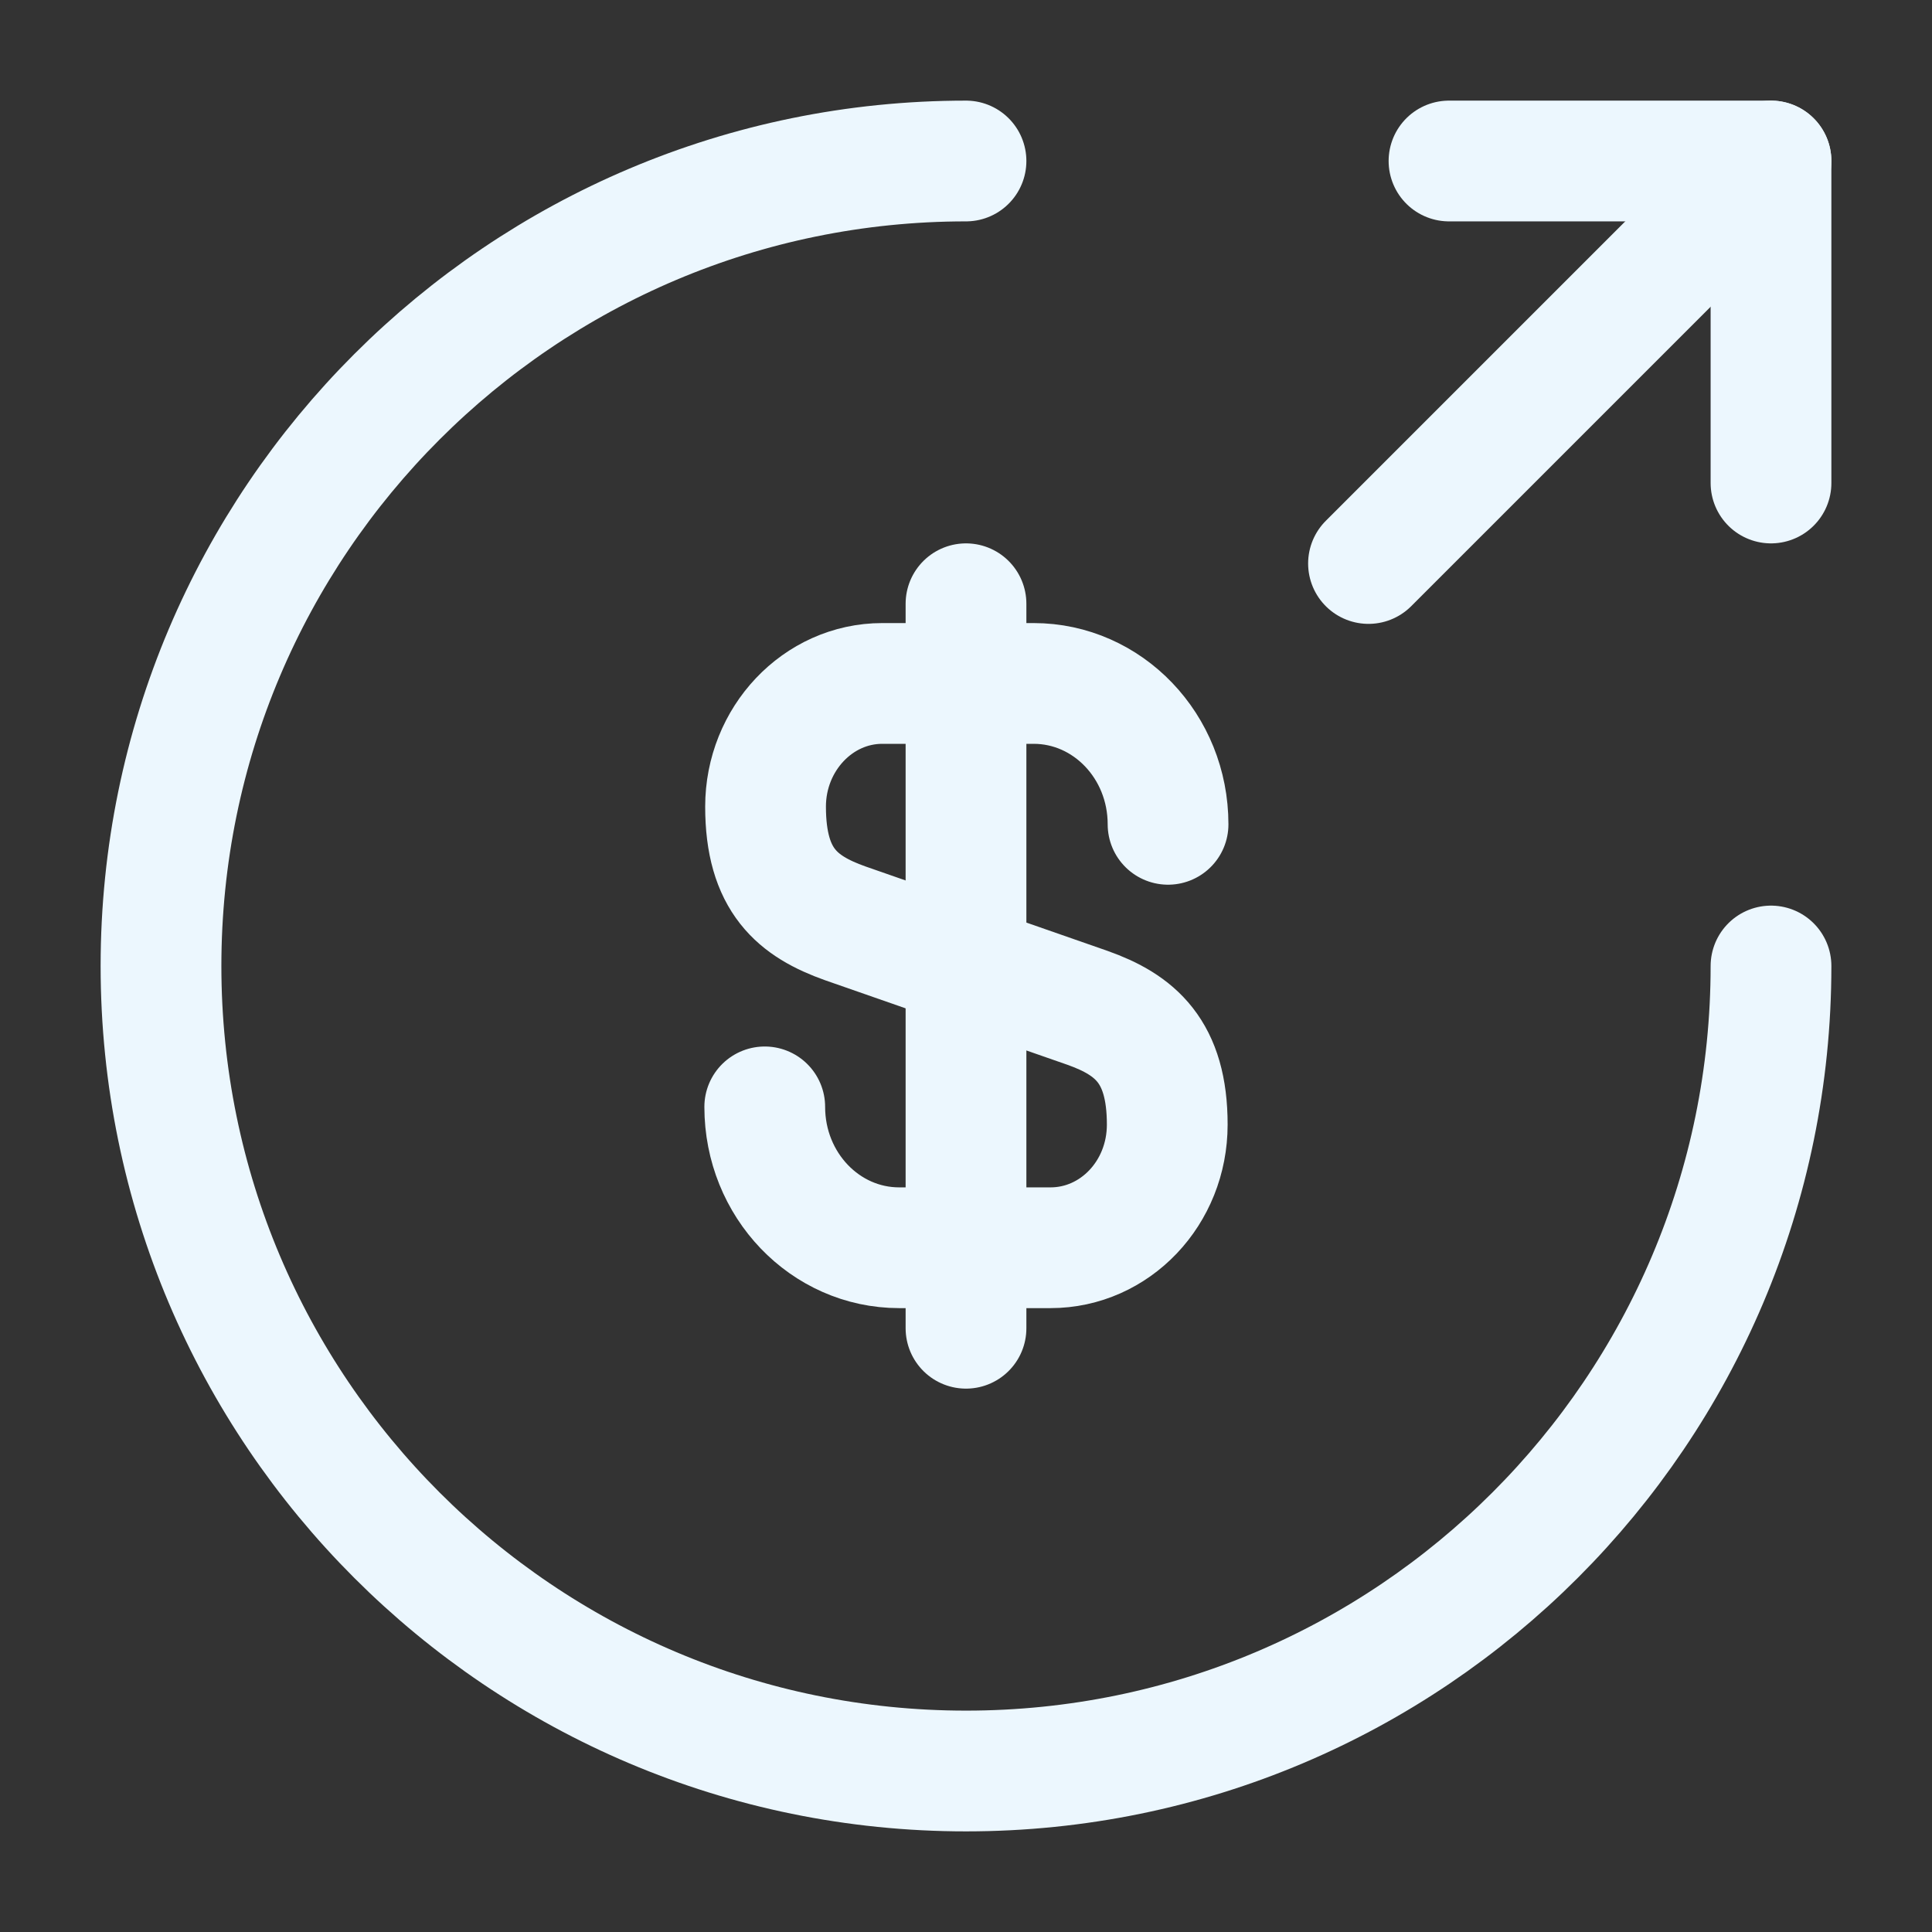 <svg width="24" height="24" viewBox="0 0 24 24" fill="none" xmlns="http://www.w3.org/2000/svg">
<rect x="0" y="0" width="24" height="24" fill="#333333" stroke="none"/>
<path d="M9.5 13.75C9.5 14.72 10.25 15.5 11.17 15.5H13.05C13.85 15.5 14.5 14.82 14.5 13.97C14.5 13.06 14.1 12.73 13.51 12.52L10.5 11.47C9.91 11.26 9.51 10.94 9.51 10.02C9.51 9.18 10.16 8.49 10.96 8.49H12.84C13.76 8.49 14.51 9.27 14.51 10.24" stroke="#ECF7FE" stroke-width="1.5" stroke-linecap="round" stroke-linejoin="round"/>
<path d="M12 7.5V16.5" stroke="#ECF7FE" stroke-width="1.5" stroke-linecap="round" stroke-linejoin="round"/>
<path d="M22 12C22 17.52 17.52 22 12 22C6.48 22 2 17.52 2 12C2 6.48 6.48 2 12 2" stroke="#ECF7FE" stroke-width="1.5" stroke-linecap="round" stroke-linejoin="round"/>
<path d="M22 6V2H18" stroke="#ECF7FE" stroke-width="1.5" stroke-linecap="round" stroke-linejoin="round"/>
<path d="M17 7L22 2" stroke="#ECF7FE" stroke-width="1.5" stroke-linecap="round" stroke-linejoin="round"/>
</svg>
